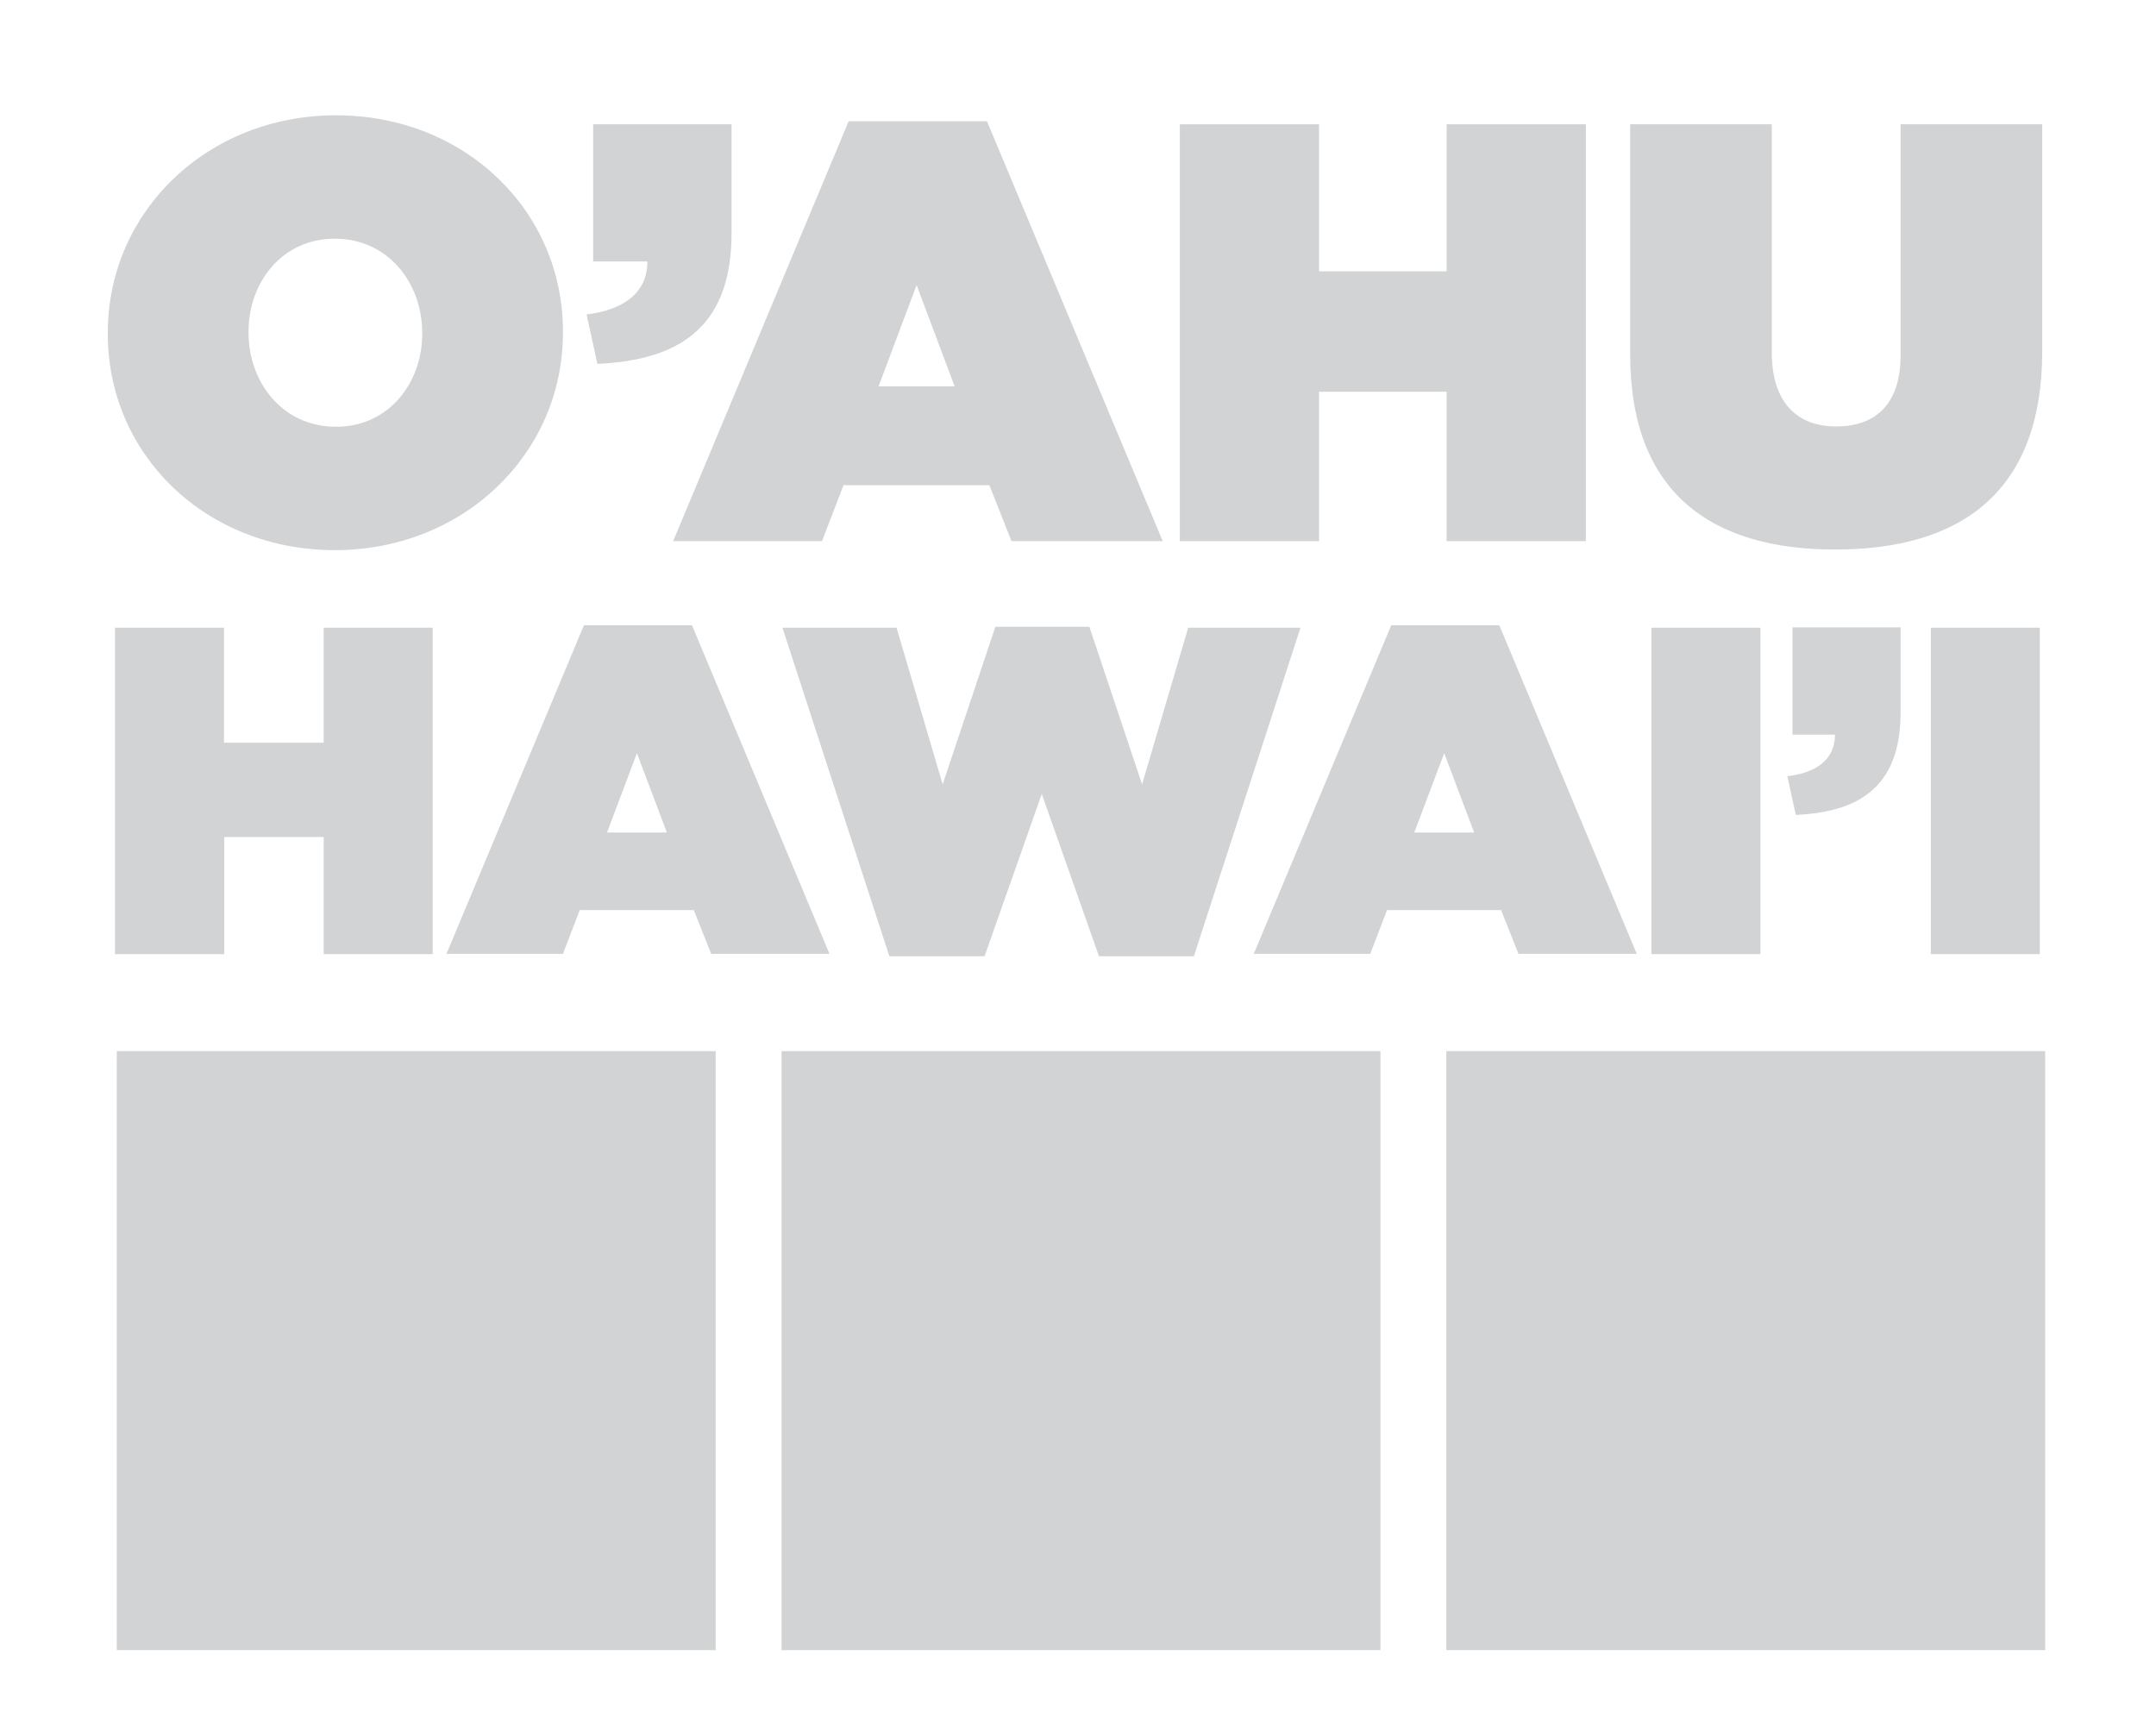 <?xml version="1.0" encoding="utf-8"?>
<!-- Generator: Adobe Illustrator 20.1.0, SVG Export Plug-In . SVG Version: 6.00 Build 0)  -->
<svg version="1.1" id="Layer_1" xmlns="http://www.w3.org/2000/svg" xmlns:xlink="http://www.w3.org/1999/xlink" x="0px" y="0px"
	 viewBox="0 0 720 576" style="enable-background:new 0 0 720 576;" xml:space="preserve">
<style type="text/css">
	.st0{fill:#D1D3D4;}
</style>
<g id="photo_x5F_oahu">
	<path class="st0" d="M36,111.5v-0.4c0-40.4,33.2-72.6,76.2-72.6c43,0,75.8,31.8,75.8,72.2v0.4c0,40.4-33.2,72.6-76.2,72.6
		C68.8,183.7,36,151.9,36,111.5z M141,111.5v-0.4c0-16.5-11.3-31.4-29.2-31.4c-17.7,0-28.8,14.7-28.8,31v0.4
		c0,16.5,11.3,31.4,29.2,31.4C129.9,142.5,141,127.8,141,111.5z"/>
	<path class="st0" d="M195.9,105c12.9-1.6,20.3-7.6,20.3-17.7h-18.1V41.5h46.2v36.4c0,32.6-18.9,42.4-44.8,43.6L195.9,105z"/>
	<path class="st0" d="M283.4,40.5h46.2l58.7,140.2h-50.5l-7.4-18.7h-48.7l-7.2,18.7h-49.7L283.4,40.5z M318.8,129l-12.7-33.8
		L293.4,129H318.8z"/>
	<path class="st0" d="M394,41.5h46.5v49.1h42.6V41.5h46.5v139.2h-46.5v-49.9h-42.6v49.9H394V41.5z"/>
	<path class="st0" d="M544.4,118.3V41.5h47.3v76.2c0,17.3,9,24.7,21.5,24.7s21.5-6.8,21.5-23.7V41.5h47.3v75.8
		c0,47.5-27.7,66.2-69.2,66.2S544.4,164.4,544.4,118.3z"/>
</g>
<g id="photo_x5F_hawaii">
	<path class="st0" d="M38.4,209.6h36.4V248h33.3v-38.4h36.4v109h-36.4v-39.1H74.9v39.1H38.4V209.6z"/>
	<path class="st0" d="M195,208.8h36.1L277,318.5h-39.5l-5.8-14.6h-38.1l-5.6,14.6h-38.9L195,208.8z M222.7,278l-10-26.5l-10,26.5
		H222.7z"/>
	<path class="st0" d="M261.3,209.6h38.1l15.4,52.3l17.6-52.6h31.4l17.6,52.6l15.4-52.3h37.5l-35.6,109.7H367l-19.1-54.2l-19.1,54.2
		H297L261.3,209.6z"/>
	<path class="st0" d="M464.6,208.8h36.1l45.9,109.7h-39.5l-5.8-14.6h-38.1l-5.6,14.6h-38.9L464.6,208.8z M492.3,278l-10-26.5
		l-10,26.5H492.3z"/>
	<path class="st0" d="M551.5,209.6h36.4v109h-36.4V209.6z"/>
	<path class="st0" d="M596.9,259.2c10.1-1.2,15.9-5.9,15.9-13.9h-14.2v-35.8h36.1V238c0,25.5-14.8,33.2-35,34.1L596.9,259.2z"/>
	<path class="st0" d="M644.8,209.6h36.4v109h-36.4V209.6z"/>
</g>
<rect id="photo_x5F_square1" x="39" y="351" class="st0" width="200" height="200"/>
<rect id="photo_x5F_square2" x="261" y="351" class="st0" width="200" height="200"/>
<rect id="photo_x5F_square3" x="483" y="351" class="st0" width="200" height="200"/>
</svg>
